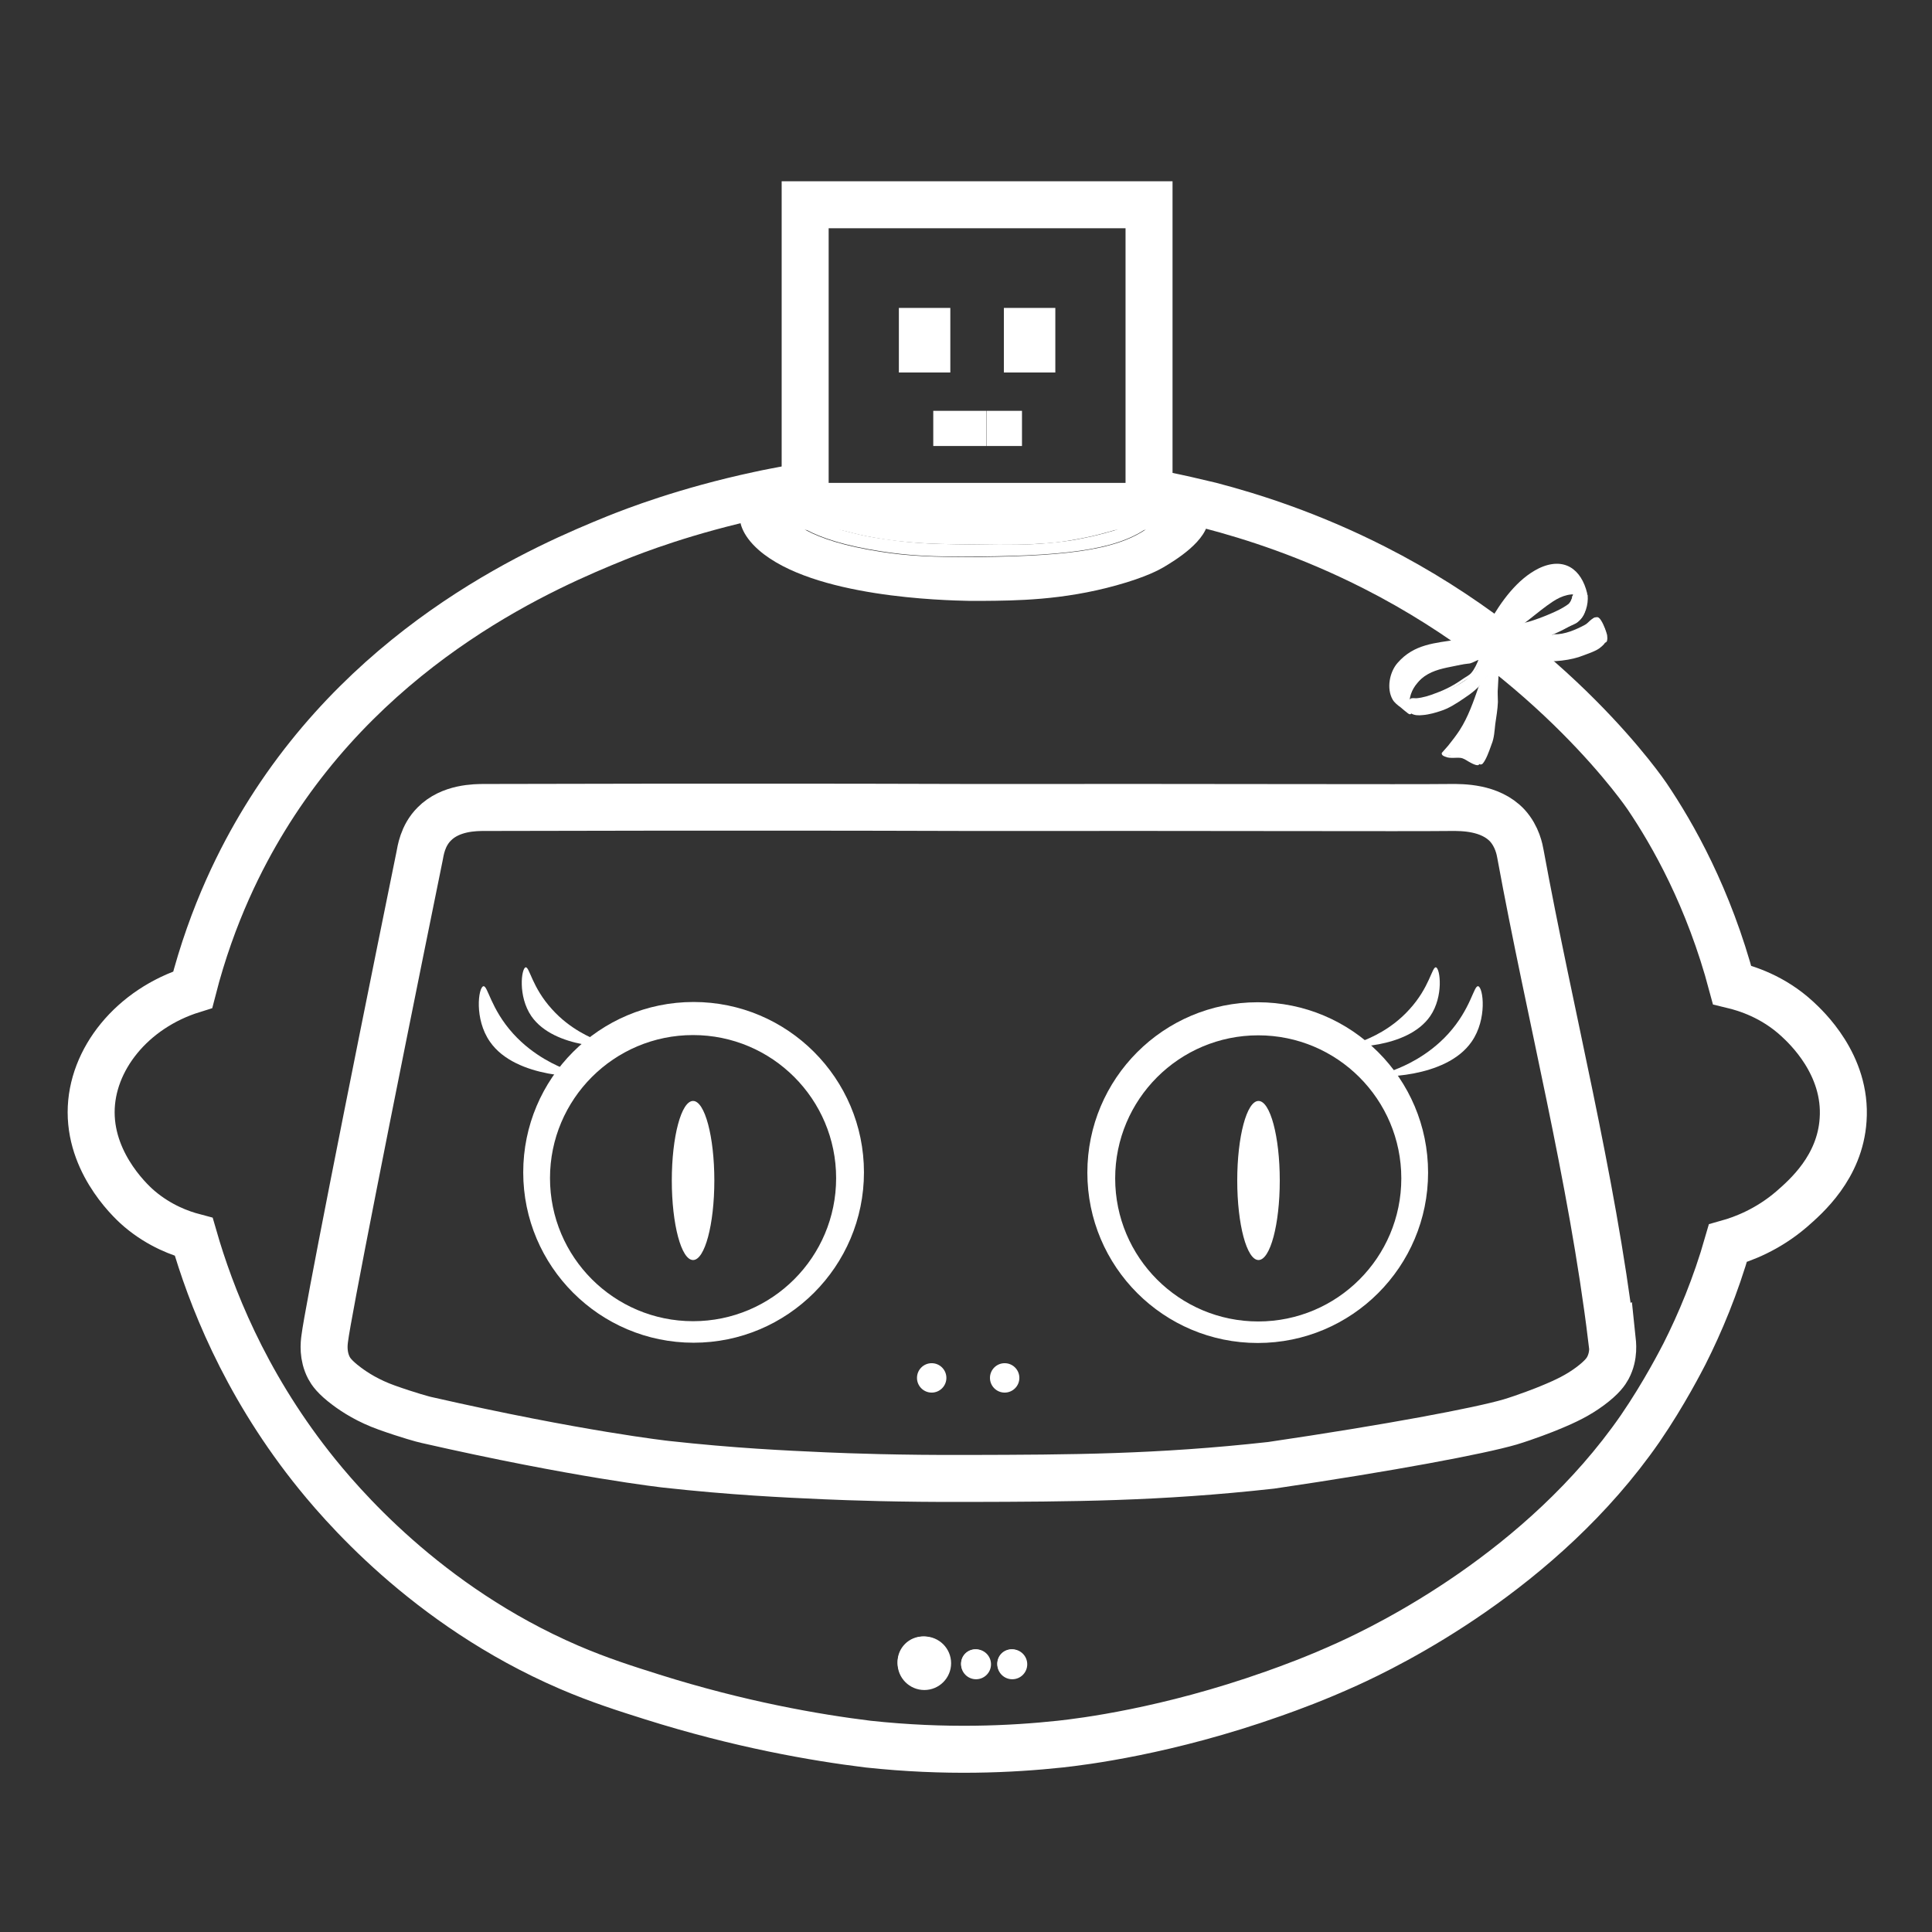 <?xml version="1.0" encoding="UTF-8" standalone="no"?>
<!-- Created with Inkscape (http://www.inkscape.org/) -->

<svg
   width="79"
   height="79"
   viewBox="0 0 20.902 20.902"
   version="1.1"
   id="svg1"
   xmlns="http://www.w3.org/2000/svg"
   xmlns:svg="http://www.w3.org/2000/svg">
  <rect x="0" y="0" width="20.902" height="20.902" fill="#333333" stroke="none"/>
  <defs
     id="defs1" />
  <g
     id="layer1"
     transform="translate(-142.61,-144.727)">
    <g
       id="g76"
       transform="matrix(0.284,0,0,0.284,141.858,54.381)">
      <path
         class="cls-3"
         d="m 46.93,336.97 c 0.6,0.12 1.21,0.26 1.83,0.41 1.57,0.41 3.78,1.11 6.24,2.36 6.88,3.49 10.39,8.71 10.39,8.71 0.98,1.45 2.35,3.85 3.24,7.19 0.54,0.13 1.56,0.44 2.49,1.3 0.31,0.29 1.89,1.73 1.74,3.84 -0.12,1.81 -1.42,2.93 -1.97,3.41 -0.91,0.78 -1.85,1.13 -2.42,1.29 -0.47,1.64 -1.06,3.04 -1.65,4.21 -0.11,0.21 -0.77,1.51 -1.69,2.85 -3.76,5.43 -9.61,8.27 -11.15,8.97 -1.21,0.55 -2.17,0.9 -2.82,1.13 -4.06,1.44 -7.3,1.83 -8.12,1.92 -1.87,0.2 -4.37,0.32 -7.33,0 -2.03,-0.25 -4.9,-0.75 -8.23,-1.8 -0.95,-0.3 -2,-0.63 -3.16,-1.13 -5.45,-2.35 -8.75,-6.28 -9.82,-7.64 -2.57,-3.27 -3.83,-6.53 -4.47,-8.75 -0.49,-0.13 -1.29,-0.41 -2.07,-1.07 -0.19,-0.16 -1.84,-1.6 -1.84,-3.68 0,-2.01 1.56,-3.95 3.87,-4.67 0.75,-2.92 1.87,-5.08 2.73,-6.49 4.2,-6.88 10.82,-9.67 13.41,-10.72 0.65,-0.26 2.64,-1.04 5.45,-1.64 0.36,-0.08 0.75,-0.15 1.16,-0.23"
         id="path40"
         style="fill:none;stroke:#ffffff;stroke-width:1.79px;stroke-miterlimit:10" />
      <g
         id="g47">
        <path
           class="cls-3"
           d="m 64.04,369.11 c -0.76,-6.21 -2.34,-12.29 -3.47,-18.45 -0.03,-0.17 -0.12,-0.67 -0.5,-1.09 -0.66,-0.71 -1.75,-0.69 -2.13,-0.69 -1.71,0.02 -8.7,-0.01 -18.3,0 -9.71,-0.03 -16.8,0 -18.53,0 -0.35,0 -1.3,0 -1.92,0.63 -0.45,0.45 -0.52,1.03 -0.56,1.23 -2.05,10.07 -3.5,17.46 -3.61,18.36 -0.03,0.21 -0.08,0.67 0.16,1.13 0.07,0.13 0.21,0.35 0.68,0.7 0.32,0.24 0.82,0.56 1.52,0.81 0.81,0.29 1.44,0.46 1.5,0.47 5.79,1.32 9.14,1.69 9.14,1.69 2.54,0.28 4.48,0.37 6.05,0.44 0.95,0.04 2.79,0.11 5.47,0.1 3.92,-0.01 7.2,-0.02 11.53,-0.5 4.55,-0.67 7.93,-1.31 9.1,-1.65 0.6,-0.18 1.37,-0.48 1.53,-0.55 0.61,-0.25 1.06,-0.47 1.52,-0.81 0.47,-0.35 0.61,-0.57 0.68,-0.7 0.25,-0.47 0.18,-0.94 0.16,-1.13 z"
           id="path41"
           style="fill:none;stroke:#ffffff;stroke-width:1.79px;stroke-miterlimit:10" />
        <g
           id="g42">
          <ellipse
             class="cls-5"
             cx="29.05"
             cy="363.09"
             rx="0.81"
             ry="3.03"
             id="ellipse41"
             style="fill:#ffffff;stroke-width:0px" />
          <path
             class="cls-5"
             d="m 29.07,356.29 c -3.59,0 -6.49,2.91 -6.49,6.49 0,3.58 2.91,6.49 6.49,6.49 3.58,0 6.49,-2.91 6.49,-6.49 0,-3.58 -2.91,-6.49 -6.49,-6.49 z m -0.02,12.16 c -3.01,0 -5.45,-2.44 -5.45,-5.45 0,-3.01 2.44,-5.45 5.45,-5.45 3.01,0 5.45,2.44 5.45,5.45 0,3.01 -2.44,5.45 -5.45,5.45 z"
             id="path42"
             style="fill:#ffffff;stroke-width:0px" />
        </g>
        <g
           id="g43">
          <ellipse
             class="cls-5"
             cx="50.59"
             cy="363.09"
             rx="0.81"
             ry="3.03"
             id="ellipse42"
             style="fill:#ffffff;stroke-width:0px" />
          <path
             class="cls-5"
             d="m 44.07,362.79 c 0,3.59 2.91,6.49 6.49,6.49 3.59,0 6.49,-2.91 6.49,-6.49 0,-3.59 -2.91,-6.49 -6.49,-6.49 -3.59,0 -6.49,2.91 -6.49,6.49 z m 1.06,0.22 c 0,-3.01 2.44,-5.45 5.45,-5.45 3.01,0 5.45,2.44 5.45,5.45 0,3.01 -2.44,5.45 -5.45,5.45 -3.01,0 -5.45,-2.44 -5.45,-5.45 z"
             id="path43"
             style="fill:#ffffff;stroke-width:0px" />
        </g>
        <circle
           class="cls-5"
           cx="38.14"
           cy="370.61"
           r="0.56"
           id="circle43"
           style="fill:#ffffff;stroke-width:0px" />
        <circle
           class="cls-5"
           cx="40.92"
           cy="370.61"
           r="0.56"
           id="circle44"
           style="fill:#ffffff;stroke-width:0px" />
        <path
           class="cls-5"
           d="m 26.14,357.98 c 0,0 -0.24,-0.03 -0.69,-0.21 -0.25,-0.1 -1.08,-0.43 -1.77,-1.2 -0.77,-0.84 -0.86,-1.63 -1.01,-1.6 -0.16,0.04 -0.3,1.1 0.22,1.86 0.88,1.27 3.24,1.2 3.25,1.14 z"
           id="path44"
           style="fill:#ffffff;stroke-width:0px" />
        <path
           class="cls-5"
           d="m 25,359.1 c 0,0 -0.27,-0.03 -0.79,-0.24 -0.28,-0.11 -1.22,-0.49 -2.01,-1.36 -0.87,-0.96 -0.97,-1.85 -1.14,-1.81 -0.19,0.05 -0.35,1.25 0.25,2.11 0.99,1.44 3.68,1.36 3.69,1.3 z"
           id="path45"
           style="fill:#ffffff;stroke-width:0px" />
        <path
           class="cls-5"
           d="m 53.88,357.98 c 0,0 0.24,-0.03 0.69,-0.21 0.25,-0.1 1.08,-0.43 1.77,-1.2 0.77,-0.84 0.86,-1.63 1.01,-1.6 0.16,0.04 0.3,1.1 -0.22,1.86 -0.88,1.27 -3.24,1.2 -3.25,1.14 z"
           id="path46"
           style="fill:#ffffff;stroke-width:0px" />
        <path
           class="cls-5"
           d="m 55.02,359.1 c 0,0 0.27,-0.03 0.79,-0.24 0.28,-0.11 1.22,-0.49 2.01,-1.36 0.87,-0.96 0.97,-1.85 1.14,-1.81 0.19,0.05 0.35,1.25 -0.25,2.11 -0.99,1.44 -3.68,1.36 -3.69,1.3 z"
           id="path47"
           style="fill:#ffffff;stroke-width:0px" />
      </g>
      <g
         id="g53">
        <g
           id="g48">
          <circle
             class="cls-5"
             cx="37.86"
             cy="381.48"
             r="1.02"
             id="circle47"
             style="fill:#ffffff;stroke-width:0px" />
          <circle
             class="cls-5"
             cx="37.81"
             cy="381.43"
             r="0.97"
             id="circle48"
             style="fill:#ffffff;stroke-width:0px" />
        </g>
        <g
           id="g50">
          <circle
             class="cls-5"
             cx="39.83"
             cy="381.52"
             r="0.57"
             id="circle49"
             style="fill:#ffffff;stroke-width:0px" />
          <circle
             class="cls-5"
             cx="39.8"
             cy="381.49"
             r="0.54"
             id="circle50"
             style="fill:#ffffff;stroke-width:0px" />
        </g>
        <g
           id="g52">
          <circle
             class="cls-5"
             cx="41.21"
             cy="381.52"
             r="0.57"
             id="circle51"
             style="fill:#ffffff;stroke-width:0px" />
          <circle
             class="cls-5"
             cx="41.18"
             cy="381.49"
             r="0.54"
             id="circle52"
             style="fill:#ffffff;stroke-width:0px" />
        </g>
      </g>
      <g
         id="g59">
        <g
           id="g54">
          <path
             class="cls-5"
             d="m 48.68,337.86 c 0,0.86 -1.31,1.63 -1.71,1.87 -0.14,0.08 -0.64,0.37 -1.8,0.69 -2.05,0.57 -3.84,0.58 -5.08,0.59 -0.06,0 -0.25,0 -0.51,0 -0.97,-0.02 -5.95,-0.13 -8.02,-1.93 -0.71,-0.62 -0.73,-1.14 -0.73,-1.25 0,-0.8 0.86,-1.41 1.17,-1.64 0.5,-0.36 1,-0.51 1.32,-0.59 v 0.61 h -0.04 c -0.09,0.03 -0.22,0.08 -0.36,0.18 -0.07,0.05 -0.3,0.22 -0.39,0.51 0,0 -0.1,0.28 0,0.63 0.12,0.4 0.88,1.18 3.67,1.61 1.02,0.16 1.95,0.21 3.71,0.2 3.7,-0.04 5.52,-0.32 6.64,-1.24 0.25,-0.21 0.72,-0.61 0.66,-1.08 -0.06,-0.47 -0.63,-0.75 -0.8,-0.82 0,-0.15 0.01,-0.3 0.02,-0.45 0.32,0.14 0.78,0.39 1.24,0.79 0.6,0.52 1,0.87 1.01,1.34 z"
             id="path53"
             style="fill:#ffffff;stroke-width:0px" />
          <path
             class="cls-5"
             d="m 46.55,338.08 c -1.12,0.92 -2.94,1.21 -6.64,1.24 -1.77,0.02 -2.69,-0.04 -3.71,-0.2 -2.78,-0.43 -3.55,-1.21 -3.67,-1.61 -0.1,-0.35 0,-0.63 0,-0.63 0.1,-0.29 0.32,-0.45 0.39,-0.51 0.14,-0.1 0.27,-0.15 0.36,-0.18 h 0.04 v 1.21 c 0.01,0.05 0.03,0.13 0.08,0.21 0.11,0.18 0.28,0.27 0.37,0.32 0.58,0.29 0.97,0.39 0.97,0.39 0.54,0.14 0.81,0.21 1.24,0.28 0.6,0.1 1.13,0.16 1.65,0.2 0.56,0.04 1.07,0.05 2.07,0.06 1.64,0.02 2.15,0 2.46,-0.02 0.6,-0.04 0.99,-0.09 1.27,-0.13 0.18,-0.03 0.34,-0.06 0.49,-0.09 0.2,-0.04 0.44,-0.09 0.81,-0.19 0.41,-0.11 1,-0.28 1.35,-0.51 0.09,-0.06 0.21,-0.15 0.29,-0.3 0.04,-0.08 0.06,-0.16 0.07,-0.21 v -1.23 c 0.17,0.08 0.74,0.35 0.8,0.82 0.06,0.47 -0.41,0.87 -0.66,1.08 z"
             id="path54"
             style="fill:#ffffff;stroke-width:0px" />
        </g>
        <g
           id="g58">
          <rect
             class="cls-3"
             x="33.32"
             y="325.92"
             width="13.1"
             height="11.49"
             id="rect54"
             style="fill:none;stroke:#ffffff;stroke-width:1.79px;stroke-miterlimit:10" />
          <path
             class="cls-5"
             d="m 46.41,337.41 c 0,0 -0.02,0.12 -0.07,0.21 -0.08,0.15 -0.2,0.24 -0.29,0.3 -0.35,0.23 -0.93,0.4 -1.35,0.51 -0.37,0.1 -0.6,0.15 -0.81,0.19 -0.15,0.03 -0.31,0.06 -0.49,0.09 -0.29,0.05 -0.67,0.1 -1.27,0.13 -0.31,0.02 -0.82,0.05 -2.46,0.02 -1,-0.01 -1.51,-0.02 -2.07,-0.06 -0.52,-0.04 -1.05,-0.09 -1.65,-0.2 -0.42,-0.07 -0.69,-0.14 -1.24,-0.28 0,0 -0.39,-0.1 -0.97,-0.39 -0.09,-0.05 -0.26,-0.13 -0.37,-0.32 -0.05,-0.08 -0.07,-0.16 -0.08,-0.21 h 13.1 z"
             id="path55"
             style="fill:#ffffff;stroke-width:0px" />
          <rect
             class="cls-5"
             x="36.89"
             y="329.85"
             width="1.96"
             height="2.46"
             id="rect55"
             style="fill:#ffffff;stroke-width:0px" />
          <rect
             class="cls-5"
             x="40.89"
             y="329.85"
             width="1.96"
             height="2.46"
             id="rect56"
             style="fill:#ffffff;stroke-width:0px" />
          <rect
             class="cls-5"
             x="38.2"
             y="333.77"
             width="2.03"
             height="1.34"
             id="rect57"
             style="fill:#ffffff;stroke-width:0px" />
          <rect
             class="cls-5"
             x="40.24"
             y="333.77"
             width="1.34"
             height="1.34"
             id="rect58"
             style="fill:#ffffff;stroke-width:0px" />
        </g>
      </g>
      <g
         id="g75">
        <path
           class="cls-6"
           d="m 58.97,342.42 c 0,0 -0.02,-0.25 0.08,-0.38 0.1,-0.13 0.39,-0.16 0.39,-0.16 0,0 0.35,-0.67 0.73,-1.13 0.38,-0.46 1.19,-1.15 1.77,-1.11 0.58,0.04 0.77,0.29 0.96,0.62 0.19,0.32 0.2,0.71 0.17,0.93 -0.03,0.22 -0.09,0.48 -0.37,0.64 -0.28,0.16 -0.42,0.22 -0.84,0.41 -0.42,0.19 -1.78,0.52 -1.78,0.52 l -0.13,-0.44 0.74,-0.46 c 0,0 0.13,0 0.39,-0.08 0.26,-0.08 1.11,-0.43 1.28,-0.59 0.17,-0.16 0.22,-0.47 0.22,-0.47 0,0 -0.2,-0.06 -0.53,0.15 -0.33,0.21 -0.68,0.36 -0.89,0.56 -0.21,0.2 -1.22,0.89 -1.22,0.89 0,0 0.16,0.36 0.1,0.55 -0.06,0.18 -0.17,0.26 -0.27,0.32 -0.11,0.05 -0.19,-0.19 -0.19,-0.19 0,0 -0.17,0.06 -0.42,0.15 -0.26,0.09 -0.81,0.29 -0.99,0.3 -0.18,0 -0.99,0.2 -1.15,0.31 -0.16,0.11 -0.56,0.54 -0.61,0.71 -0.05,0.17 -0.17,0.27 -0.04,0.31 0.13,0.03 0.87,-0.13 1.18,-0.26 0.31,-0.12 0.7,-0.33 0.91,-0.48 0.21,-0.15 0.36,-0.29 0.44,-0.44 0.08,-0.14 0.13,-0.4 0.13,-0.4 L 59.6,343 c 0,0 0.12,0 0.07,0.13 -0.05,0.13 -0.22,0.55 -0.44,0.84 -0.22,0.29 -0.5,0.46 -0.65,0.59 -0.16,0.13 -0.89,0.66 -1.59,0.72 -0.7,0.07 -0.76,-0.08 -0.94,-0.24 -0.18,-0.16 -0.38,-0.35 -0.41,-0.64 -0.03,-0.28 0.02,-0.74 0.5,-1.17 0.48,-0.43 0.92,-0.51 1.35,-0.59 0.43,-0.09 1.48,-0.22 1.48,-0.22 z"
           id="path59"
           style="fill:#ffffff;fill-rule:evenodd;stroke-width:0px" />
        <path
           class="cls-6"
           d="m 59.66,343.13 c 0,0 -0.05,0.33 0,0.59 0.05,0.26 -0.02,0.57 0,0.97 0.02,0.4 -0.05,0.59 -0.08,0.94 -0.03,0.34 -0.1,0.56 -0.2,0.91 -0.11,0.35 -0.25,0.61 -0.32,0.65 -0.07,0.04 -0.07,0.12 -0.25,0 -0.18,-0.11 -0.32,-0.25 -0.47,-0.26 -0.16,0 -0.41,-0.01 -0.54,-0.04 -0.13,-0.03 -0.23,-0.08 -0.09,-0.21 0.13,-0.13 0.67,-0.78 0.78,-1.05 0.11,-0.26 0.41,-0.92 0.47,-1.11 0.06,-0.18 0.07,-0.35 0.07,-0.35 0,0 0.25,-0.22 0.35,-0.47 0.11,-0.25 0.29,-0.59 0.29,-0.59 z"
           id="path60"
           style="fill:#ffffff;fill-rule:evenodd;stroke-width:0px" />
        <path
           class="cls-6"
           d="m 60.1,342.74 c 0,0 0.43,-0.08 0.69,-0.16 0.26,-0.08 0.94,-0.29 0.94,-0.29 0,0 0.31,0.07 0.62,-0.03 0.31,-0.1 0.68,-0.29 0.79,-0.37 0.11,-0.08 0.21,-0.32 0.35,-0.23 0.14,0.09 0.34,0.41 0.34,0.65 0,0.24 0.02,0.33 -0.29,0.49 -0.31,0.16 -0.61,0.27 -1,0.35 -0.39,0.08 -0.7,0.14 -1.16,0.11 -0.46,-0.04 -0.83,-0.12 -0.95,-0.18 -0.12,-0.06 -0.41,-0.24 -0.41,-0.24 l 0.06,-0.1 z"
           id="path61"
           style="fill:#ffffff;fill-rule:evenodd;stroke-width:0px" />
        <g
           id="g74">
          <path
             class="cls-6"
             d="m 58.97,342.4 c 0,0 0.05,0.05 0.09,0.07 0.04,0.02 0.09,0.04 0.12,0.07 0.22,0.2 0.34,0.36 0.45,0.64 0,0.02 0.04,0.04 0.06,0.03 0.02,0 0.04,-0.04 0.03,-0.06 -0.12,-0.3 -0.24,-0.46 -0.47,-0.67 -0.03,-0.03 -0.07,-0.05 -0.11,-0.07 -0.03,-0.02 -0.06,-0.03 -0.07,-0.05 -0.01,-0.02 -0.04,-0.03 -0.06,-0.01 -0.02,0.01 -0.03,0.04 -0.01,0.06 z"
             id="path62"
             style="fill:#ffffff;fill-rule:evenodd;stroke-width:0px" />
          <path
             class="cls-6"
             d="m 59.02,342.3 c -0.03,-0.11 0.04,-0.21 0.14,-0.28 0.1,-0.07 0.22,-0.11 0.32,-0.07 0.21,0.08 0.45,0.37 0.52,0.65 0.05,0.18 0.03,0.35 -0.12,0.47 -0.02,0.02 -0.04,0.04 -0.07,0.06 -0.02,0.01 -0.03,0.03 -0.05,0.03 -0.02,0 -0.04,0.03 -0.03,0.06 0.01,0.03 0.03,0.04 0.06,0.03 0.03,0 0.05,-0.02 0.08,-0.04 0.03,-0.02 0.05,-0.05 0.08,-0.07 0.18,-0.14 0.22,-0.35 0.16,-0.56 -0.08,-0.31 -0.35,-0.62 -0.58,-0.71 -0.12,-0.05 -0.29,0 -0.41,0.08 -0.12,0.09 -0.2,0.23 -0.17,0.38 0,0.02 0.03,0.04 0.06,0.03 0.02,0 0.04,-0.03 0.03,-0.06 z"
             id="path63"
             style="fill:#ffffff;fill-rule:evenodd;stroke-width:0px" />
          <path
             class="cls-6"
             d="m 59.46,341.89 c 0.44,-0.77 1.04,-1.61 1.85,-2.02 0.44,-0.22 0.82,-0.22 1.11,-0.05 0.29,0.17 0.5,0.5 0.6,0.93 0,0.02 0.03,0.04 0.06,0.03 0.03,-0.01 0.04,-0.03 0.03,-0.06 -0.11,-0.46 -0.33,-0.81 -0.64,-0.99 -0.31,-0.18 -0.72,-0.19 -1.2,0.04 -0.83,0.41 -1.44,1.27 -1.89,2.06 -0.01,0.02 0,0.05 0.02,0.06 0.02,0.01 0.05,0 0.06,-0.02 z"
             id="path64"
             style="fill:#ffffff;fill-rule:evenodd;stroke-width:0px" />
          <path
             class="cls-6"
             d="m 60.01,342.33 c 0.66,-0.36 1.18,-0.89 1.8,-1.3 0.32,-0.21 0.75,-0.37 1.13,-0.19 0.02,0.01 0.05,0 0.06,-0.02 0.01,-0.02 0,-0.05 -0.02,-0.06 -0.4,-0.2 -0.87,-0.03 -1.22,0.19 -0.62,0.4 -1.14,0.93 -1.8,1.29 -0.02,0.01 -0.03,0.04 -0.02,0.06 0.01,0.02 0.04,0.03 0.06,0.02 z"
             id="path65"
             style="fill:#ffffff;fill-rule:evenodd;stroke-width:0px" />
          <path
             class="cls-6"
             d="m 62.53,340.86 c 0,0 0.01,-0.04 0.04,-0.04 0.02,0 0.05,0 0.06,0.03 0,0.01 0,0.03 0,0.05 0,0.02 -0.03,0.05 -0.03,0.06 -0.04,0.18 -0.19,0.27 -0.36,0.37 -0.31,0.2 -1.15,0.52 -1.49,0.6 -0.02,0 -0.05,-0.01 -0.05,-0.04 0,-0.02 0.01,-0.05 0.04,-0.05 0.34,-0.07 1.15,-0.39 1.46,-0.58 0.08,-0.05 0.15,-0.09 0.21,-0.14 0.05,-0.05 0.1,-0.1 0.11,-0.17 0,-0.01 0.03,-0.07 0.03,-0.07 z"
             id="path66"
             style="fill:#ffffff;fill-rule:evenodd;stroke-width:0px" />
          <path
             class="cls-6"
             d="m 60.12,342.78 c 0.14,0 0.31,-0.07 0.45,-0.11 0.39,-0.09 0.74,-0.18 1.12,-0.33 0.24,-0.1 0.46,-0.2 0.69,-0.33 0.12,-0.07 0.28,-0.11 0.38,-0.2 0.28,-0.23 0.4,-0.66 0.37,-1.01 0,-0.03 -0.02,-0.04 -0.05,-0.04 -0.03,0 -0.04,0.02 -0.04,0.05 0.03,0.32 -0.08,0.72 -0.34,0.93 -0.1,0.08 -0.26,0.12 -0.37,0.19 -0.22,0.13 -0.44,0.23 -0.68,0.32 -0.37,0.15 -0.72,0.24 -1.1,0.33 -0.14,0.03 -0.29,0.1 -0.43,0.11 -0.03,0 -0.05,0.02 -0.04,0.05 0,0.03 0.02,0.05 0.05,0.04 z"
             id="path67"
             style="fill:#ffffff;fill-rule:evenodd;stroke-width:0px" />
          <path
             class="cls-6"
             d="m 56.31,345.19 c 0,0 -0.03,-0.09 -0.03,-0.1 -0.03,-0.12 -0.04,-0.21 -0.03,-0.33 0.03,-0.31 0.23,-0.65 0.47,-0.85 0.34,-0.29 0.75,-0.4 1.18,-0.48 0.22,-0.04 0.44,-0.11 0.67,-0.12 0.09,0 0.2,-0.07 0.28,-0.11 0.17,-0.07 0.45,-0.18 0.63,-0.22 0.02,0 0.05,0 0.06,0.03 0.01,0.03 0,0.05 -0.03,0.06 -0.18,0.04 -0.45,0.14 -0.62,0.22 -0.09,0.04 -0.21,0.11 -0.31,0.11 -0.22,0.02 -0.44,0.08 -0.66,0.12 -0.41,0.08 -0.81,0.18 -1.13,0.46 -0.22,0.19 -0.41,0.5 -0.44,0.79 -0.01,0.11 0,0.19 0.02,0.3 0,0.01 0.03,0.09 0.04,0.15 0,0.03 0,0.06 0,0.07 0,0.02 -0.01,0.02 -0.02,0.03 0,0 -0.02,0.01 -0.04,0.01 0,0 -0.03,-0.01 -0.06,-0.03 -0.08,-0.06 -0.25,-0.2 -0.28,-0.23 -0.11,-0.08 -0.24,-0.18 -0.31,-0.3 -0.24,-0.42 -0.12,-1.05 0.19,-1.4 0.63,-0.72 1.42,-0.75 2.3,-0.89 0.22,-0.03 0.57,-0.14 0.77,-0.1 0.03,0 0.04,0.03 0.04,0.05 0,0.03 -0.03,0.04 -0.05,0.04 -0.19,-0.03 -0.53,0.07 -0.74,0.1 -0.86,0.13 -1.62,0.16 -2.24,0.86 -0.29,0.32 -0.41,0.91 -0.18,1.29 0.06,0.11 0.19,0.2 0.29,0.27 0.03,0.02 0.15,0.12 0.24,0.19 z"
             id="path68"
             style="fill:#ffffff;fill-rule:evenodd;stroke-width:0px" />
          <path
             class="cls-6"
             d="m 59.51,343.24 c -0.22,0.63 -0.56,1.03 -1.14,1.41 -0.28,0.18 -0.57,0.37 -0.89,0.47 -0.14,0.05 -0.4,0.12 -0.64,0.15 -0.15,0.01 -0.29,0 -0.39,-0.05 -0.02,-0.01 -0.05,0 -0.06,0.02 -0.01,0.02 0,0.05 0.02,0.06 0.11,0.07 0.27,0.08 0.44,0.06 0.25,-0.02 0.51,-0.1 0.66,-0.15 0.33,-0.1 0.63,-0.3 0.91,-0.49 0.6,-0.39 0.95,-0.8 1.18,-1.46 0,-0.02 0,-0.05 -0.03,-0.06 -0.02,0 -0.05,0 -0.06,0.03 z"
             id="path69"
             style="fill:#ffffff;fill-rule:evenodd;stroke-width:0px" />
          <path
             class="cls-6"
             d="m 56.43,344.82 c 0,0 -0.03,0.04 -0.06,0.03 -0.02,0 -0.04,-0.03 -0.03,-0.06 0.01,-0.03 0.04,-0.06 0.08,-0.07 0.06,-0.01 0.15,0 0.18,0 0.25,-0.02 0.5,-0.1 0.73,-0.19 0.39,-0.14 0.71,-0.31 1.05,-0.55 0.1,-0.07 0.23,-0.13 0.31,-0.22 0.14,-0.16 0.22,-0.36 0.3,-0.55 0.01,-0.02 0.04,-0.03 0.06,-0.02 0.02,0.01 0.03,0.04 0.02,0.06 -0.09,0.2 -0.17,0.41 -0.31,0.57 -0.08,0.1 -0.22,0.16 -0.32,0.23 -0.35,0.24 -0.67,0.41 -1.07,0.56 -0.24,0.09 -0.5,0.17 -0.76,0.19 -0.03,0 -0.09,0 -0.15,0 -0.01,0 -0.02,0 -0.03,0 0,0 0,0 0,0 z"
             id="path70"
             style="fill:#ffffff;fill-rule:evenodd;stroke-width:0px" />
          <path
             class="cls-6"
             d="m 57.67,346.82 0.08,0.04 c 0.08,0.04 0.16,0.04 0.25,0.03 0.1,0 0.19,-0.02 0.29,0 0.12,0.02 0.24,0.09 0.35,0.16 0.1,0.06 0.2,0.12 0.3,0.13 0.03,0 0.04,0.02 0.04,0.05 0,0.03 -0.02,0.04 -0.05,0.04 -0.12,-0.01 -0.23,-0.08 -0.34,-0.14 -0.1,-0.06 -0.2,-0.13 -0.31,-0.14 -0.09,-0.01 -0.18,0 -0.27,0 -0.1,0 -0.2,0 -0.29,-0.04 -0.01,0 -0.09,-0.03 -0.12,-0.06 -0.02,-0.02 -0.03,-0.04 -0.03,-0.06 0,0 0,-0.01 0,-0.02 0,0 0.01,-0.02 0.03,-0.04 0.06,-0.07 0.2,-0.23 0.22,-0.25 0.15,-0.19 0.3,-0.38 0.43,-0.58 0.33,-0.51 0.53,-1.1 0.73,-1.67 0,-0.02 0.03,-0.04 0.06,-0.03 0.02,0 0.04,0.03 0.03,0.06 -0.2,0.57 -0.4,1.18 -0.74,1.69 -0.13,0.2 -0.28,0.4 -0.43,0.59 -0.02,0.02 -0.16,0.18 -0.22,0.25 z"
             id="path71"
             style="fill:#ffffff;fill-rule:evenodd;stroke-width:0px" />
          <path
             class="cls-6"
             d="m 59.56,343.33 c 0.12,0.31 0.06,0.64 0.05,0.96 0,0.18 0.01,0.37 0,0.55 0,0.28 -0.06,0.56 -0.1,0.83 -0.04,0.25 -0.04,0.51 -0.14,0.75 -0.02,0.05 -0.13,0.38 -0.24,0.59 -0.02,0.05 -0.05,0.09 -0.07,0.12 0,0 -0.01,0.02 -0.02,0.02 -0.02,0 -0.04,0.03 -0.03,0.06 0.01,0.03 0.03,0.04 0.06,0.03 0.02,0 0.04,-0.01 0.06,-0.03 0.03,-0.03 0.06,-0.08 0.1,-0.15 0.11,-0.2 0.22,-0.54 0.24,-0.59 0.1,-0.24 0.11,-0.51 0.14,-0.77 0.04,-0.28 0.09,-0.56 0.1,-0.84 0,-0.18 -0.02,-0.37 0,-0.55 0.01,-0.33 0.07,-0.68 -0.06,-0.99 0,-0.02 -0.04,-0.04 -0.06,-0.03 -0.02,0 -0.04,0.04 -0.03,0.06 z"
             id="path72"
             style="fill:#ffffff;fill-rule:evenodd;stroke-width:0px" />
          <path
             class="cls-6"
             d="m 60.11,342.9 c 0.26,0.22 0.66,0.34 1.08,0.39 0.63,0.07 1.33,-0.02 1.77,-0.2 0.13,-0.05 0.28,-0.1 0.41,-0.16 0.14,-0.06 0.27,-0.14 0.37,-0.27 0.02,-0.02 0.01,-0.05 0,-0.06 -0.02,-0.02 -0.05,-0.01 -0.06,0 -0.08,0.11 -0.2,0.18 -0.33,0.24 -0.14,0.06 -0.28,0.1 -0.41,0.15 -0.43,0.18 -1.11,0.27 -1.72,0.2 -0.4,-0.05 -0.78,-0.16 -1.03,-0.37 -0.02,-0.02 -0.05,-0.01 -0.07,0 -0.02,0.02 -0.01,0.05 0,0.07 z"
             id="path73"
             style="fill:#ffffff;fill-rule:evenodd;stroke-width:0px" />
          <path
             class="cls-6"
             d="m 63.79,342.49 c 0,0 0,-0.02 0,-0.04 0,-0.05 0,-0.12 -0.01,-0.14 -0.02,-0.08 -0.11,-0.36 -0.21,-0.51 -0.02,-0.03 -0.04,-0.06 -0.06,-0.07 -0.01,0 -0.02,-0.02 -0.03,-0.02 -0.07,0 -0.13,0.05 -0.2,0.11 -0.07,0.07 -0.15,0.14 -0.21,0.18 -0.34,0.19 -0.82,0.4 -1.22,0.37 -0.03,0 -0.04,-0.02 -0.04,-0.05 0,-0.03 0.02,-0.04 0.05,-0.04 0.38,0.02 0.84,-0.18 1.17,-0.36 0.08,-0.04 0.16,-0.14 0.24,-0.2 0.07,-0.05 0.14,-0.09 0.21,-0.09 0.02,0 0.05,0 0.08,0.03 0.03,0.02 0.06,0.06 0.09,0.11 0.1,0.16 0.2,0.45 0.22,0.54 0,0.03 0.02,0.14 0,0.2 0,0.05 -0.04,0.08 -0.07,0.09 -0.02,0 -0.05,0 -0.06,-0.03 0,-0.02 0,-0.05 0.03,-0.05 z"
             id="path74"
             style="fill:#ffffff;fill-rule:evenodd;stroke-width:0px" />
        </g>
      </g>
    </g>
  </g>
</svg>
